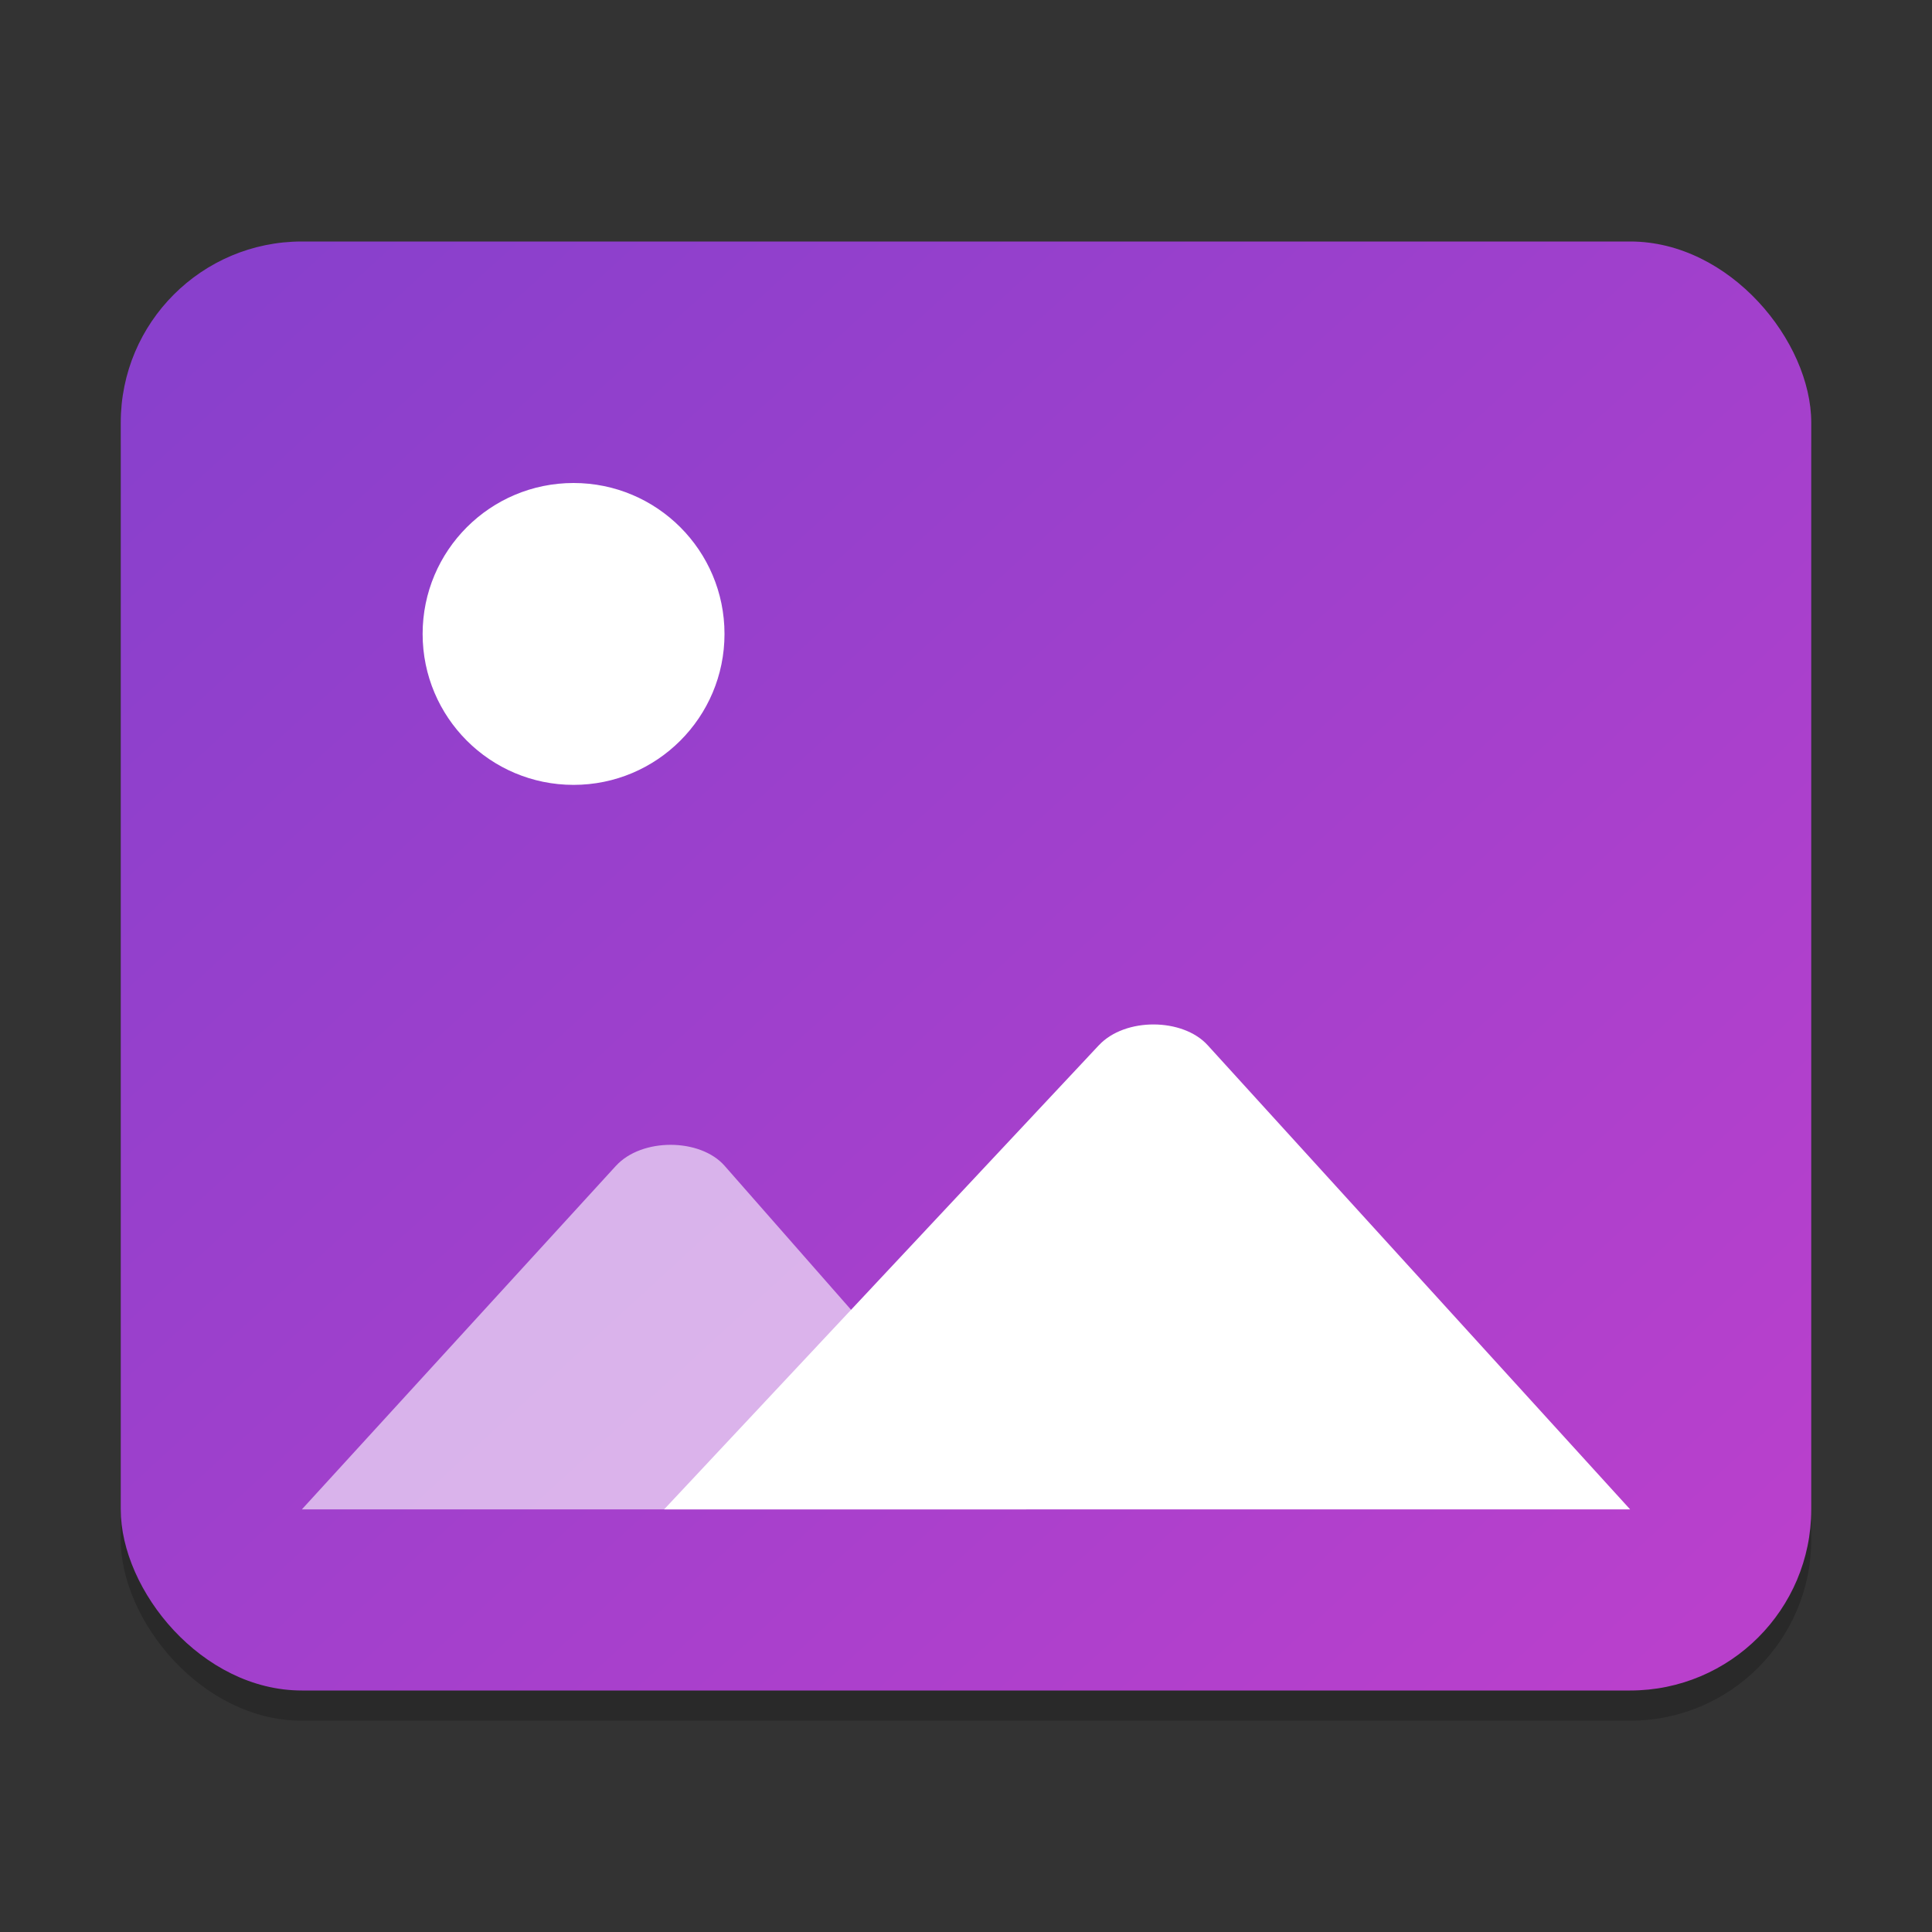<?xml version="1.0" encoding="UTF-8" standalone="no"?>
<!-- Created with Inkscape (http://www.inkscape.org/) -->

<svg
   width="64"
   height="64"
   viewBox="0 0 64 64"
   version="1.1"
   id="svg5"
   inkscape:version="1.2.2 (1:1.2.2+202305151914+b0a8486541)"
   sodipodi:docname="image-x-generic.svg"
   xmlns:inkscape="http://www.inkscape.org/namespaces/inkscape"
   xmlns:sodipodi="http://sodipodi.sourceforge.net/DTD/sodipodi-0.dtd"
   xmlns:xlink="http://www.w3.org/1999/xlink"
   xmlns="http://www.w3.org/2000/svg"
   xmlns:svg="http://www.w3.org/2000/svg">
  <rect x="0" y="0" width="64" height="64" fill="#333333" stroke="none"/>
  <sodipodi:namedview
     id="namedview7"
     pagecolor="#ffffff"
     bordercolor="#000000"
     borderopacity="0.25"
     inkscape:showpageshadow="2"
     inkscape:pageopacity="0.0"
     inkscape:pagecheckerboard="0"
     inkscape:deskcolor="#d1d1d1"
     inkscape:document-units="px"
     showgrid="false"
     inkscape:zoom="12.34375"
     inkscape:cx="31.959494"
     inkscape:cy="32"
     inkscape:window-width="1920"
     inkscape:window-height="1012"
     inkscape:window-x="0"
     inkscape:window-y="0"
     inkscape:window-maximized="1"
     inkscape:current-layer="svg5" />
  <defs
     id="defs2">
    <linearGradient
       inkscape:collect="always"
       id="linearGradient2723">
      <stop
         style="stop-color:#8940cc;stop-opacity:1;"
         offset="0"
         id="stop2719" />
      <stop
         style="stop-color:#b940cc;stop-opacity:1;"
         offset="1"
         id="stop2721" />
    </linearGradient>
    <linearGradient
       inkscape:collect="always"
       xlink:href="#linearGradient2723"
       id="linearGradient4415"
       x1="10.149"
       y1="8"
       x2="54.135"
       y2="55.999"
       gradientUnits="userSpaceOnUse" />
  </defs>
  <rect
     style="opacity:0.2;fill:#000000;stroke-width:1;stroke-linecap:round;stroke-linejoin:round"
     id="rect344"
     width="56"
     height="48"
     x="4"
     y="9"
     ry="6" />
  <rect
     style="fill:url(#linearGradient4415);fill-opacity:1;stroke-width:1;stroke-linecap:round;stroke-linejoin:round"
     id="rect234"
     width="56"
     height="48"
     x="4"
     y="8"
     ry="6" />
  <path
     d="M 20.404,38.619 10,50 H 34 L 24.004,38.619 c -0.808,-0.92 -2.745,-0.934 -3.599,0 z"
     style="opacity:0.6;fill:#ffffff;stroke-width:0.298;stroke-linecap:round;stroke-linejoin:round"
     id="path1600"
     sodipodi:nodetypes="sccss" />
  <path
     id="rect234-7"
     style="fill:#ffffff;stroke-width:0.298;stroke-linecap:round;stroke-linejoin:round"
     d="M 36.404,34.622 22,50 H 54 L 40.004,34.622 c -0.824,-0.905 -2.734,-0.923 -3.599,0 z"
     sodipodi:nodetypes="sccss" />
  <circle
     style="fill:#ffffff;fill-opacity:1;stroke-width:5;stroke-linecap:round;stroke-linejoin:round"
     id="path3505"
     cx="19"
     cy="21"
     r="5" />
</svg>
